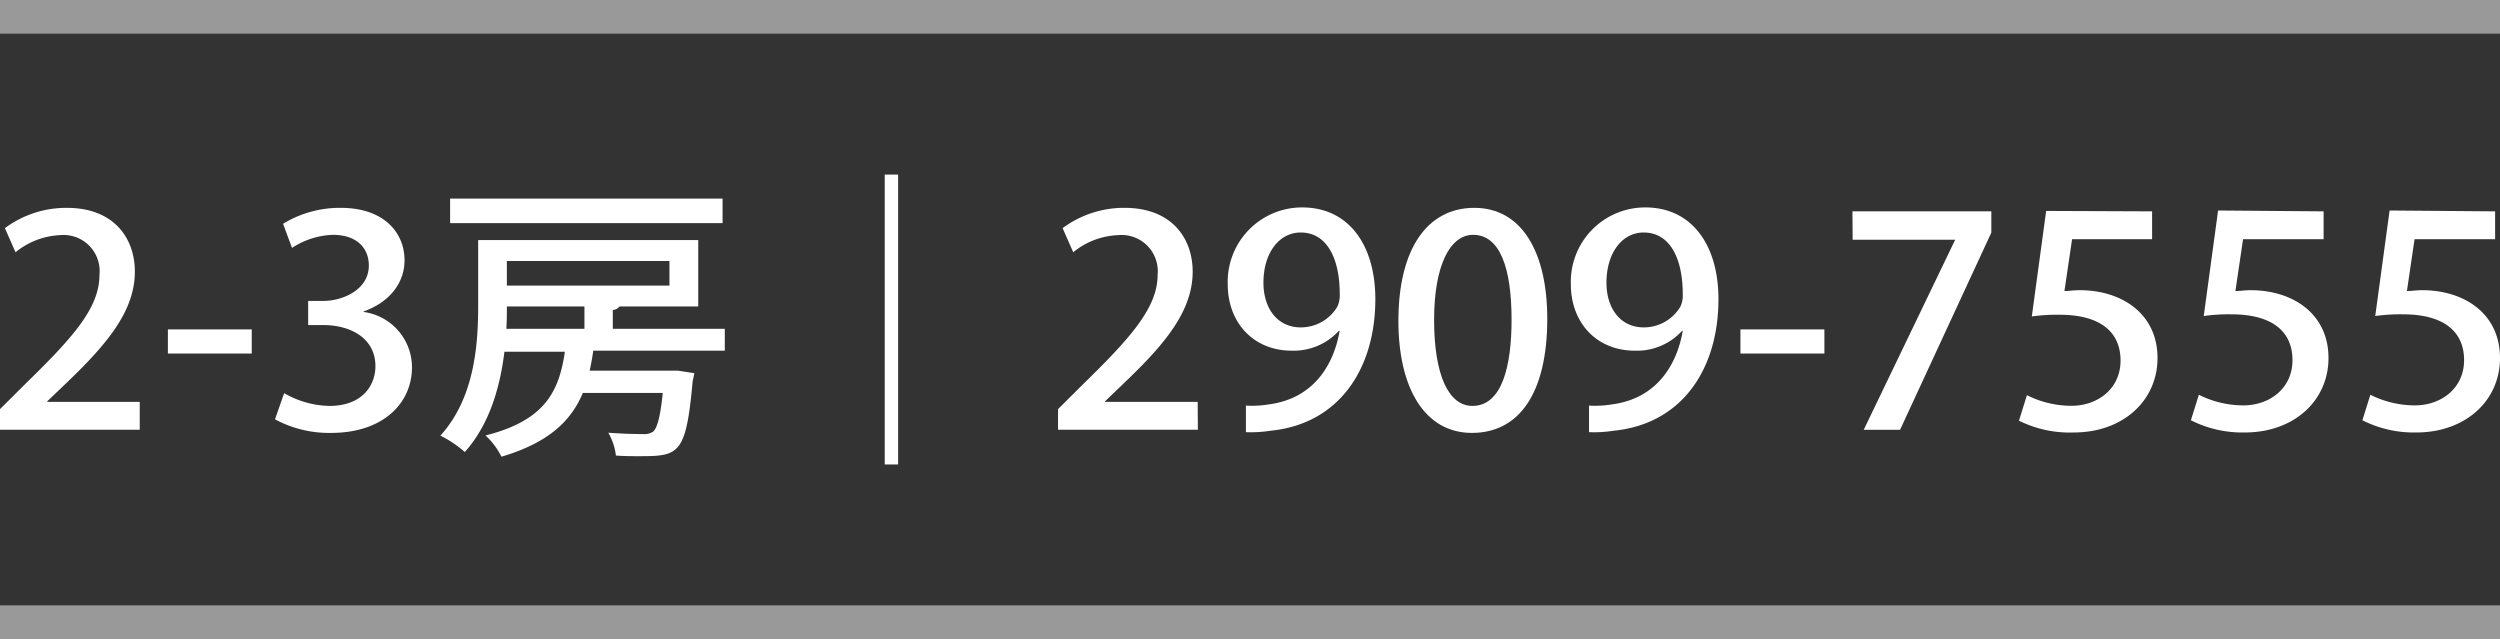 <svg xmlns="http://www.w3.org/2000/svg" viewBox="0 0 235.27 60.14"><rect x="0" y="0" width="235.27" height="60.14" fill="#333333" stroke="none"/><defs><style>.cls-1,.cls-2{fill:#fff;}.cls-2{opacity:0.5;}</style></defs><g id="圖層_2" data-name="圖層 2"><g id="圖層_1-2" data-name="圖層 1"><path class="cls-1" d="M13.15,40.44H0V38.5l2.27-2.26C6.84,31.79,9.36,29,9.36,25.87a3.4,3.4,0,0,0-3.73-3.74,7.12,7.12,0,0,0-4.17,1.61l-1-2.27a9.7,9.7,0,0,1,5.83-1.91c4.45,0,6.4,2.87,6.4,6,0,3.77-2.7,6.9-6.46,10.5L4.45,37.76v.06h8.7Z"/><path class="cls-1" d="M15.8,31h7.89v2.27H15.8Z"/><path class="cls-1" d="M34.23,29.36a5.26,5.26,0,0,1,4.54,5.21c0,3.36-2.7,6.17-7.61,6.17a10.7,10.7,0,0,1-5.28-1.28L26.74,37A8.84,8.84,0,0,0,31,38.2c3.07,0,4.33-1.91,4.33-3.74,0-2.64-2.35-3.87-4.91-3.87H29V28.32h1.41c1.86,0,4.3-1.06,4.3-3.33,0-1.61-1.09-2.89-3.39-2.89a7.46,7.46,0,0,0-3.84,1.23l-.84-2.27a10.24,10.24,0,0,1,5.43-1.5c4.05,0,6,2.32,6,4.94,0,2.1-1.38,3.93-3.85,4.81Z"/><path class="cls-1" d="M68.21,33H55.83c-.09.65-.2,1.28-.34,1.88h7.69l.61,0,1.55.24a7,7,0,0,1-.15.71c-.63,7-1.29,7.1-5.08,7.1-.63,0-1.38,0-2.15-.06a5.43,5.43,0,0,0-.72-2.15c1.38.11,2.73.13,3.24.13a1.53,1.53,0,0,0,1-.24c.37-.36.66-1.37.89-3.63H54.85c-1.09,2.59-3.15,4.66-7.66,6a6.86,6.86,0,0,0-1.5-2c5.6-1.41,6.92-4.14,7.47-7.88H47.47c-.4,3.3-1.4,6.85-3.73,9.44A10.22,10.22,0,0,0,41.44,41C44.66,37.46,45,32.44,45,28.76V22.59H65.71v6.25H58.3a.84.84,0,0,1-.63.33v1.77H68.21ZM68,18.69V21H42.36V18.69ZM55,28.84H47.7c0,.66,0,1.36-.05,2.1H55ZM63,24.56H47.7v2.32H63Z"/><path class="cls-1" d="M83.26,16.43h1.26V43.71H83.26Z"/><path class="cls-1" d="M112.73,40.44H99.57V38.5l2.27-2.26c4.57-4.45,7.1-7.29,7.1-10.37a3.41,3.41,0,0,0-3.74-3.74A7.09,7.09,0,0,0,101,23.74l-1-2.27a9.7,9.7,0,0,1,5.83-1.91c4.45,0,6.41,2.87,6.41,6,0,3.77-2.7,6.9-6.47,10.5L104,37.76v.06h8.71Z"/><path class="cls-1" d="M126,31.13A5.75,5.75,0,0,1,121.54,33c-3.5,0-6-2.56-6-6.25a7,7,0,0,1,7-7.23c4.42,0,6.89,3.58,6.89,8.63,0,6.57-3.42,11.73-9.82,12.38a12.09,12.09,0,0,1-2.36.14V38.17a9.62,9.62,0,0,0,2.13-.11c4.68-.6,6.26-4.36,6.69-6.93ZM118.9,26.6c0,2.43,1.32,4.21,3.51,4.21a4,4,0,0,0,3.44-1.94,2.53,2.53,0,0,0,.23-1.2c0-3.39-1.23-5.79-3.67-5.79C120.34,21.88,118.9,23.85,118.9,26.6Z"/><path class="cls-1" d="M131.6,30.2c0-6.71,2.67-10.64,7.15-10.64s6.86,4.21,6.86,10.43c0,7-2.64,10.75-7.09,10.75S131.6,36.51,131.6,30.2Zm10.65-.1c0-4.89-1.09-8-3.62-8-2.18,0-3.67,2.9-3.67,8s1.32,8.1,3.61,8.1C141.39,38.2,142.25,34.35,142.25,30.1Z"/><path class="cls-1" d="M158.3,31.13A5.74,5.74,0,0,1,153.83,33c-3.51,0-6-2.56-6-6.25a7,7,0,0,1,7-7.23c4.42,0,6.89,3.58,6.89,8.63,0,6.57-3.42,11.73-9.82,12.38a12.09,12.09,0,0,1-2.36.14V38.17a9.62,9.62,0,0,0,2.13-.11c4.68-.6,6.26-4.36,6.69-6.93Zm-7.12-4.53c0,2.43,1.32,4.21,3.51,4.21a4,4,0,0,0,3.44-1.94,2.42,2.42,0,0,0,.23-1.2c0-3.39-1.23-5.79-3.67-5.79C152.62,21.88,151.18,23.85,151.18,26.6Z"/><path class="cls-1" d="M163.79,31h7.9v2.27h-7.9Z"/><path class="cls-1" d="M174.33,19.89H187.4v2l-8.59,18.56h-3.42L184,22.56v0h-9.65Z"/><path class="cls-1" d="M202.53,19.89v2.62H195l-.72,4.88c.43,0,.84-.08,1.44-.08,3.93,0,7.32,2.19,7.32,6.39,0,3.95-3.19,7-7.89,7A10.73,10.73,0,0,1,190,39.59l.75-2.4a9.37,9.37,0,0,0,4.19,1c2.44,0,4.62-1.58,4.62-4.26s-1.89-4.31-5.74-4.31a17,17,0,0,0-2.61.16l1.35-9.93Z"/><path class="cls-1" d="M218.67,19.89v2.62h-7.58l-.72,4.88c.43,0,.84-.08,1.44-.08,3.93,0,7.32,2.19,7.32,6.39,0,3.95-3.18,7-7.89,7a10.73,10.73,0,0,1-5.06-1.15l.75-2.4a9.37,9.37,0,0,0,4.19,1c2.44,0,4.62-1.58,4.62-4.26s-1.89-4.31-5.74-4.31a17,17,0,0,0-2.61.16l1.35-9.93Z"/><path class="cls-1" d="M234.81,19.89v2.62h-7.58l-.72,4.88c.44,0,.84-.08,1.44-.08,3.94,0,7.32,2.19,7.32,6.39,0,3.95-3.18,7-7.89,7a10.73,10.73,0,0,1-5.06-1.15l.75-2.4a9.37,9.37,0,0,0,4.19,1c2.44,0,4.63-1.58,4.63-4.26s-1.9-4.31-5.75-4.31a17,17,0,0,0-2.61.16l1.35-9.93Z"/><rect class="cls-2" x="116.05" y="-59.08" width="3.17" height="235.27" transform="translate(176.19 -59.08) rotate(90)"/><rect class="cls-2" x="116.05" y="-116.05" width="3.17" height="235.27" transform="translate(119.22 -116.05) rotate(90)"/></g></g></svg>